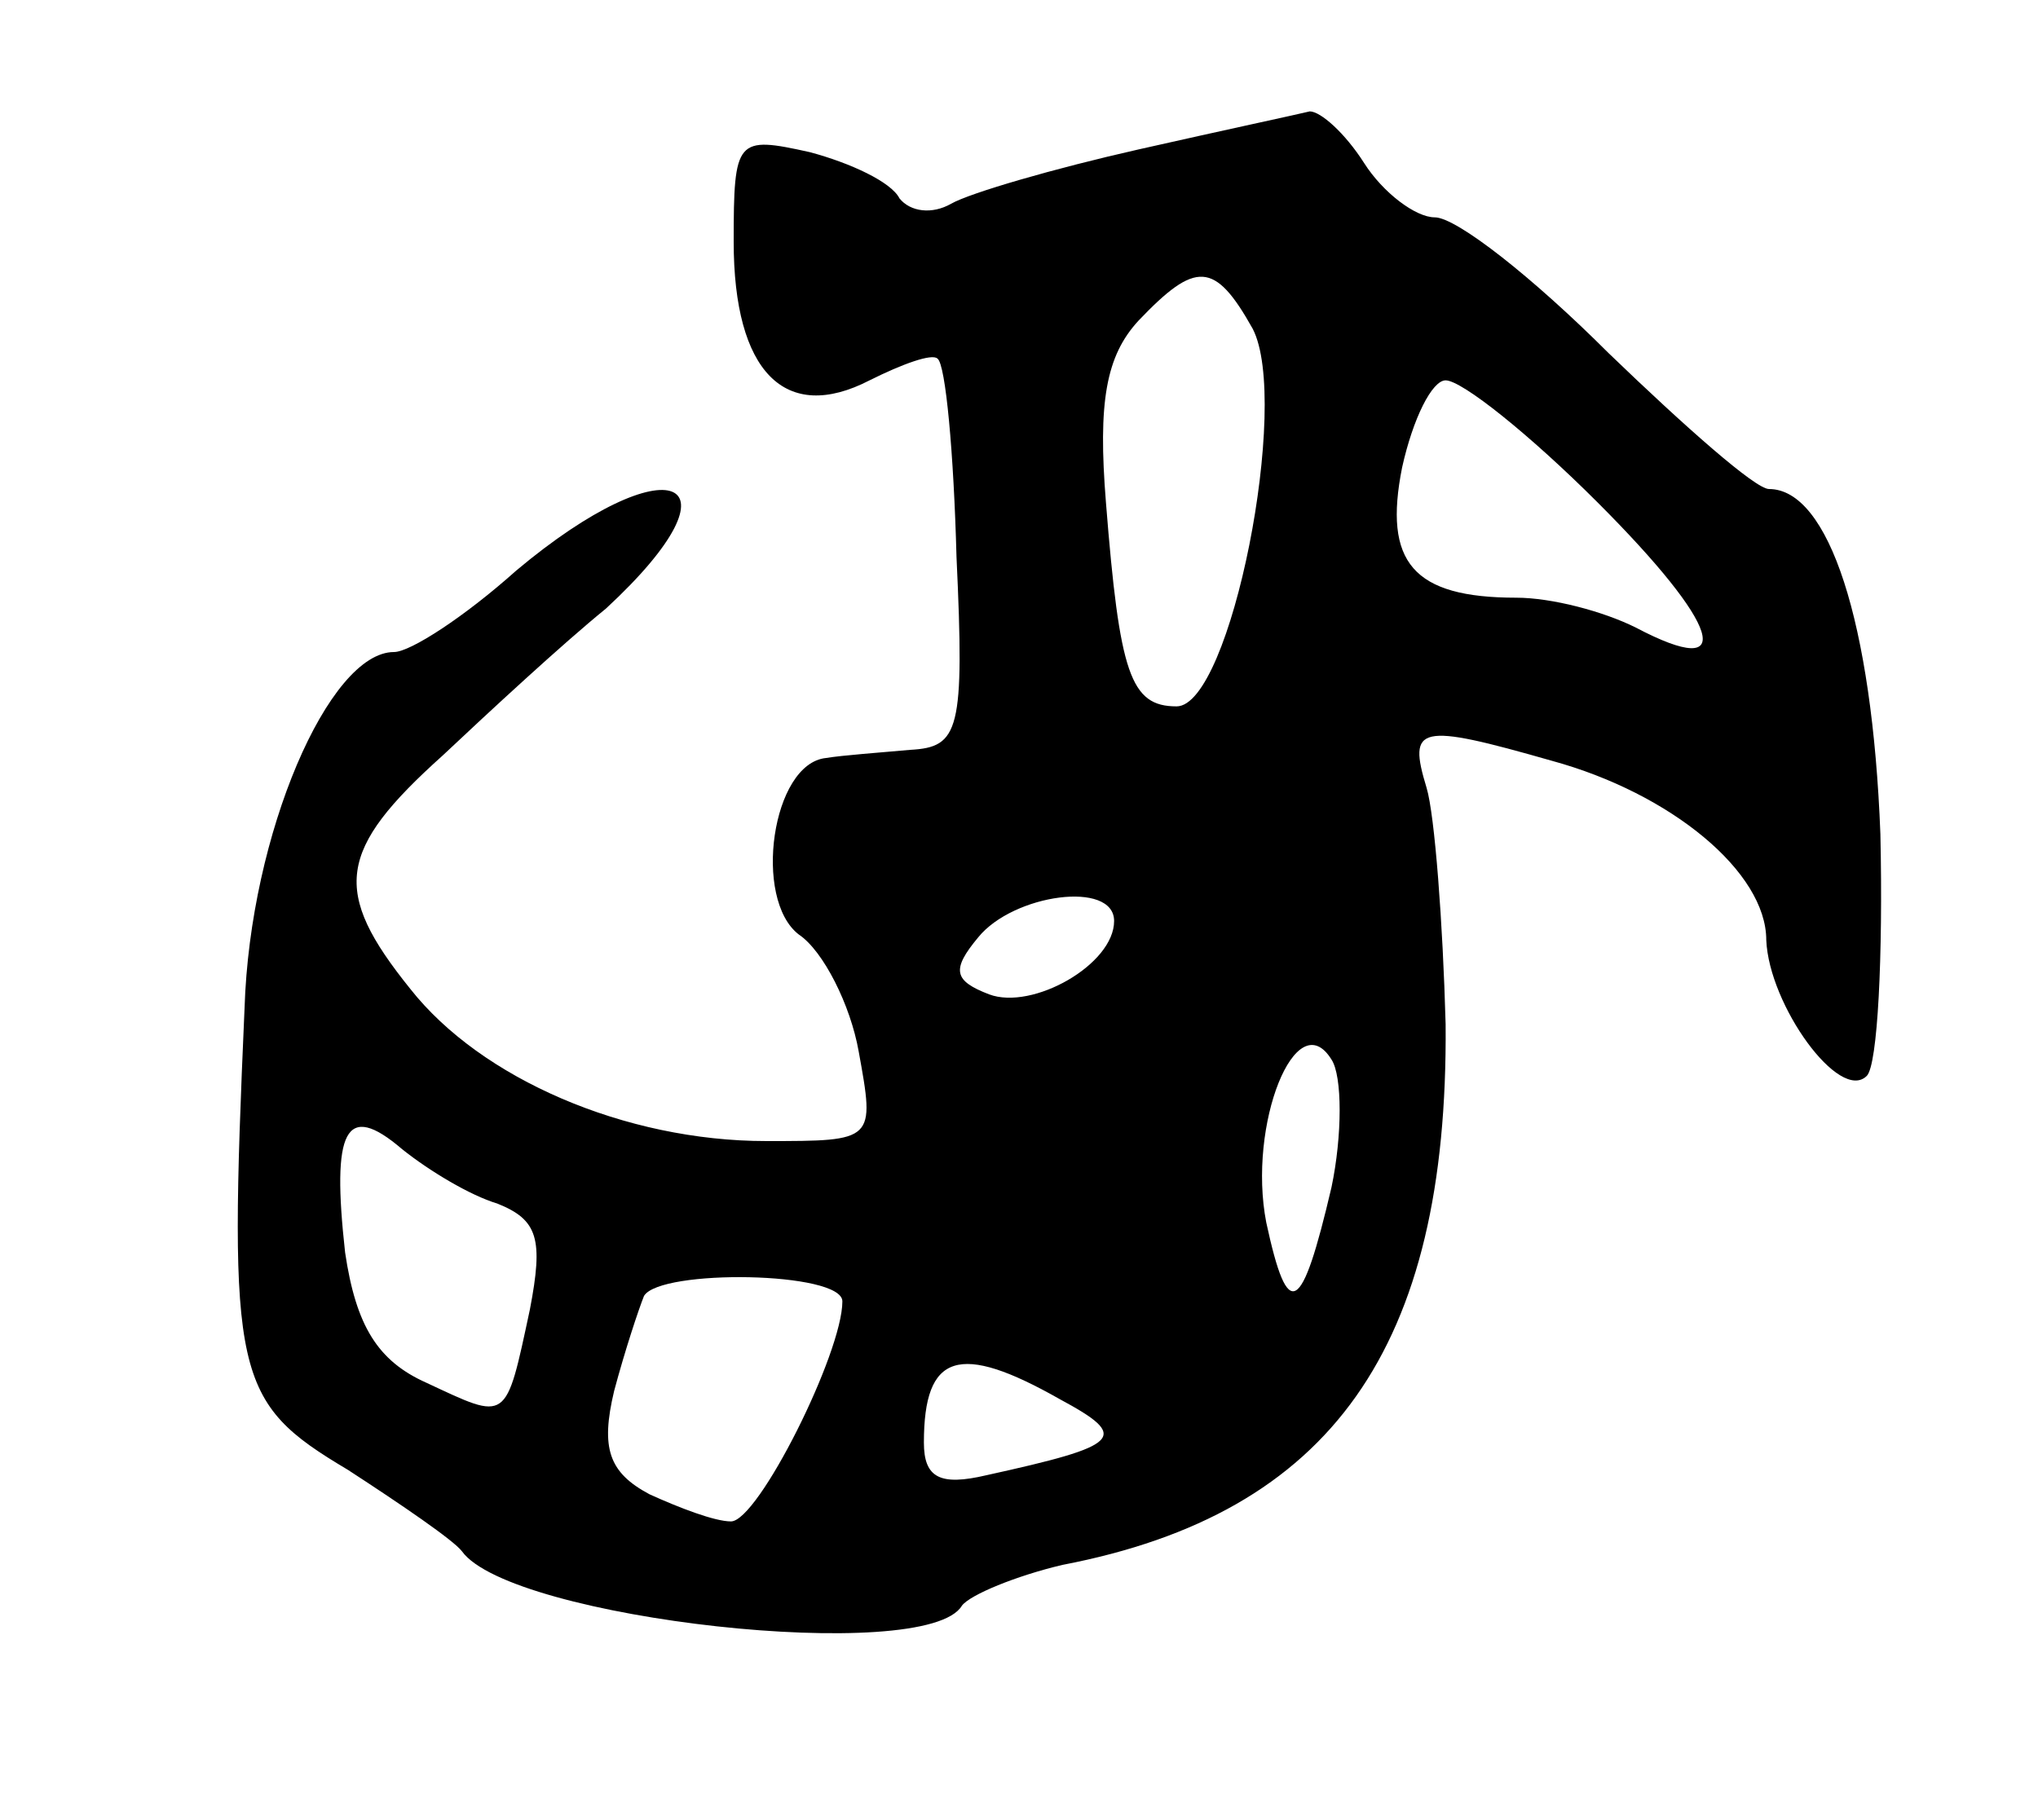 <svg version="1.0" xmlns="http://www.w3.org/2000/svg"
 width="75pt" height="67pt" viewBox="0 0 75 67"
 preserveAspectRatio="xMidYMid meet">
<g transform="translate(0,67) scale(0.1,-0.1)"
fill="#000000" stroke="none">
<path d="M419 615 c-31 -7 -62 -16 -69 -20 -7 -4 -15 -3 -19 2 -3 6 -18 13
-33 17 -27 6 -28 5 -28 -33 0 -48 19 -67 50 -51 12 6 23 10 25 8 3 -2 6 -35 7
-73 3 -64 1 -70 -17 -71 -11 -1 -25 -2 -31 -3 -20 -2 -27 -52 -10 -65 9 -6 19
-26 22 -43 6 -33 6 -33 -34 -33 -52 0 -105 23 -131 56 -29 36 -27 51 12 86 17
16 44 41 60 54 53 49 23 61 -33 14 -19 -17 -39 -30 -45 -30 -24 0 -53 -67 -55
-131 -6 -136 -4 -145 38 -170 20 -13 39 -26 42 -30 18 -25 171 -42 184 -20 3
4 20 11 37 15 99 19 142 80 141 199 -1 37 -4 77 -7 87 -7 23 -3 24 46 10 44
-12 79 -41 79 -66 1 -24 27 -60 37 -50 4 4 6 44 5 89 -3 78 -19 127 -41 127
-5 0 -31 23 -59 50 -28 28 -56 50 -64 50 -7 0 -19 9 -26 20 -7 11 -16 19 -20
19 -4 -1 -32 -7 -63 -14z m42 -66 c14 -27 -8 -139 -28 -139 -17 0 -21 12 -26
75 -3 37 0 54 12 67 21 22 28 22 42 -3z m127 -64 c45 -45 52 -66 14 -46 -12 6
-31 11 -44 11 -38 0 -49 13 -42 48 4 18 11 32 16 32 6 0 31 -20 56 -45z m-178
-154 c0 -16 -30 -33 -46 -27 -13 5 -14 9 -4 21 13 16 50 21 50 6z m80 -98
c-11 -47 -16 -50 -24 -13 -7 36 11 81 24 60 4 -6 4 -28 0 -47z m-307 -6 c15
-6 17 -13 12 -39 -9 -42 -8 -41 -38 -27 -18 8 -26 21 -30 48 -5 45 0 56 21 38
10 -8 25 -17 35 -20z m127 -36 c0 -19 -31 -81 -41 -81 -6 0 -19 5 -30 10 -15
8 -18 17 -13 38 4 15 9 30 11 35 6 10 73 9 73 -2z m80 -36 c26 -14 23 -17 -27
-28 -17 -4 -23 -1 -23 12 0 33 13 37 50 16z"/>
</g>
</svg>
